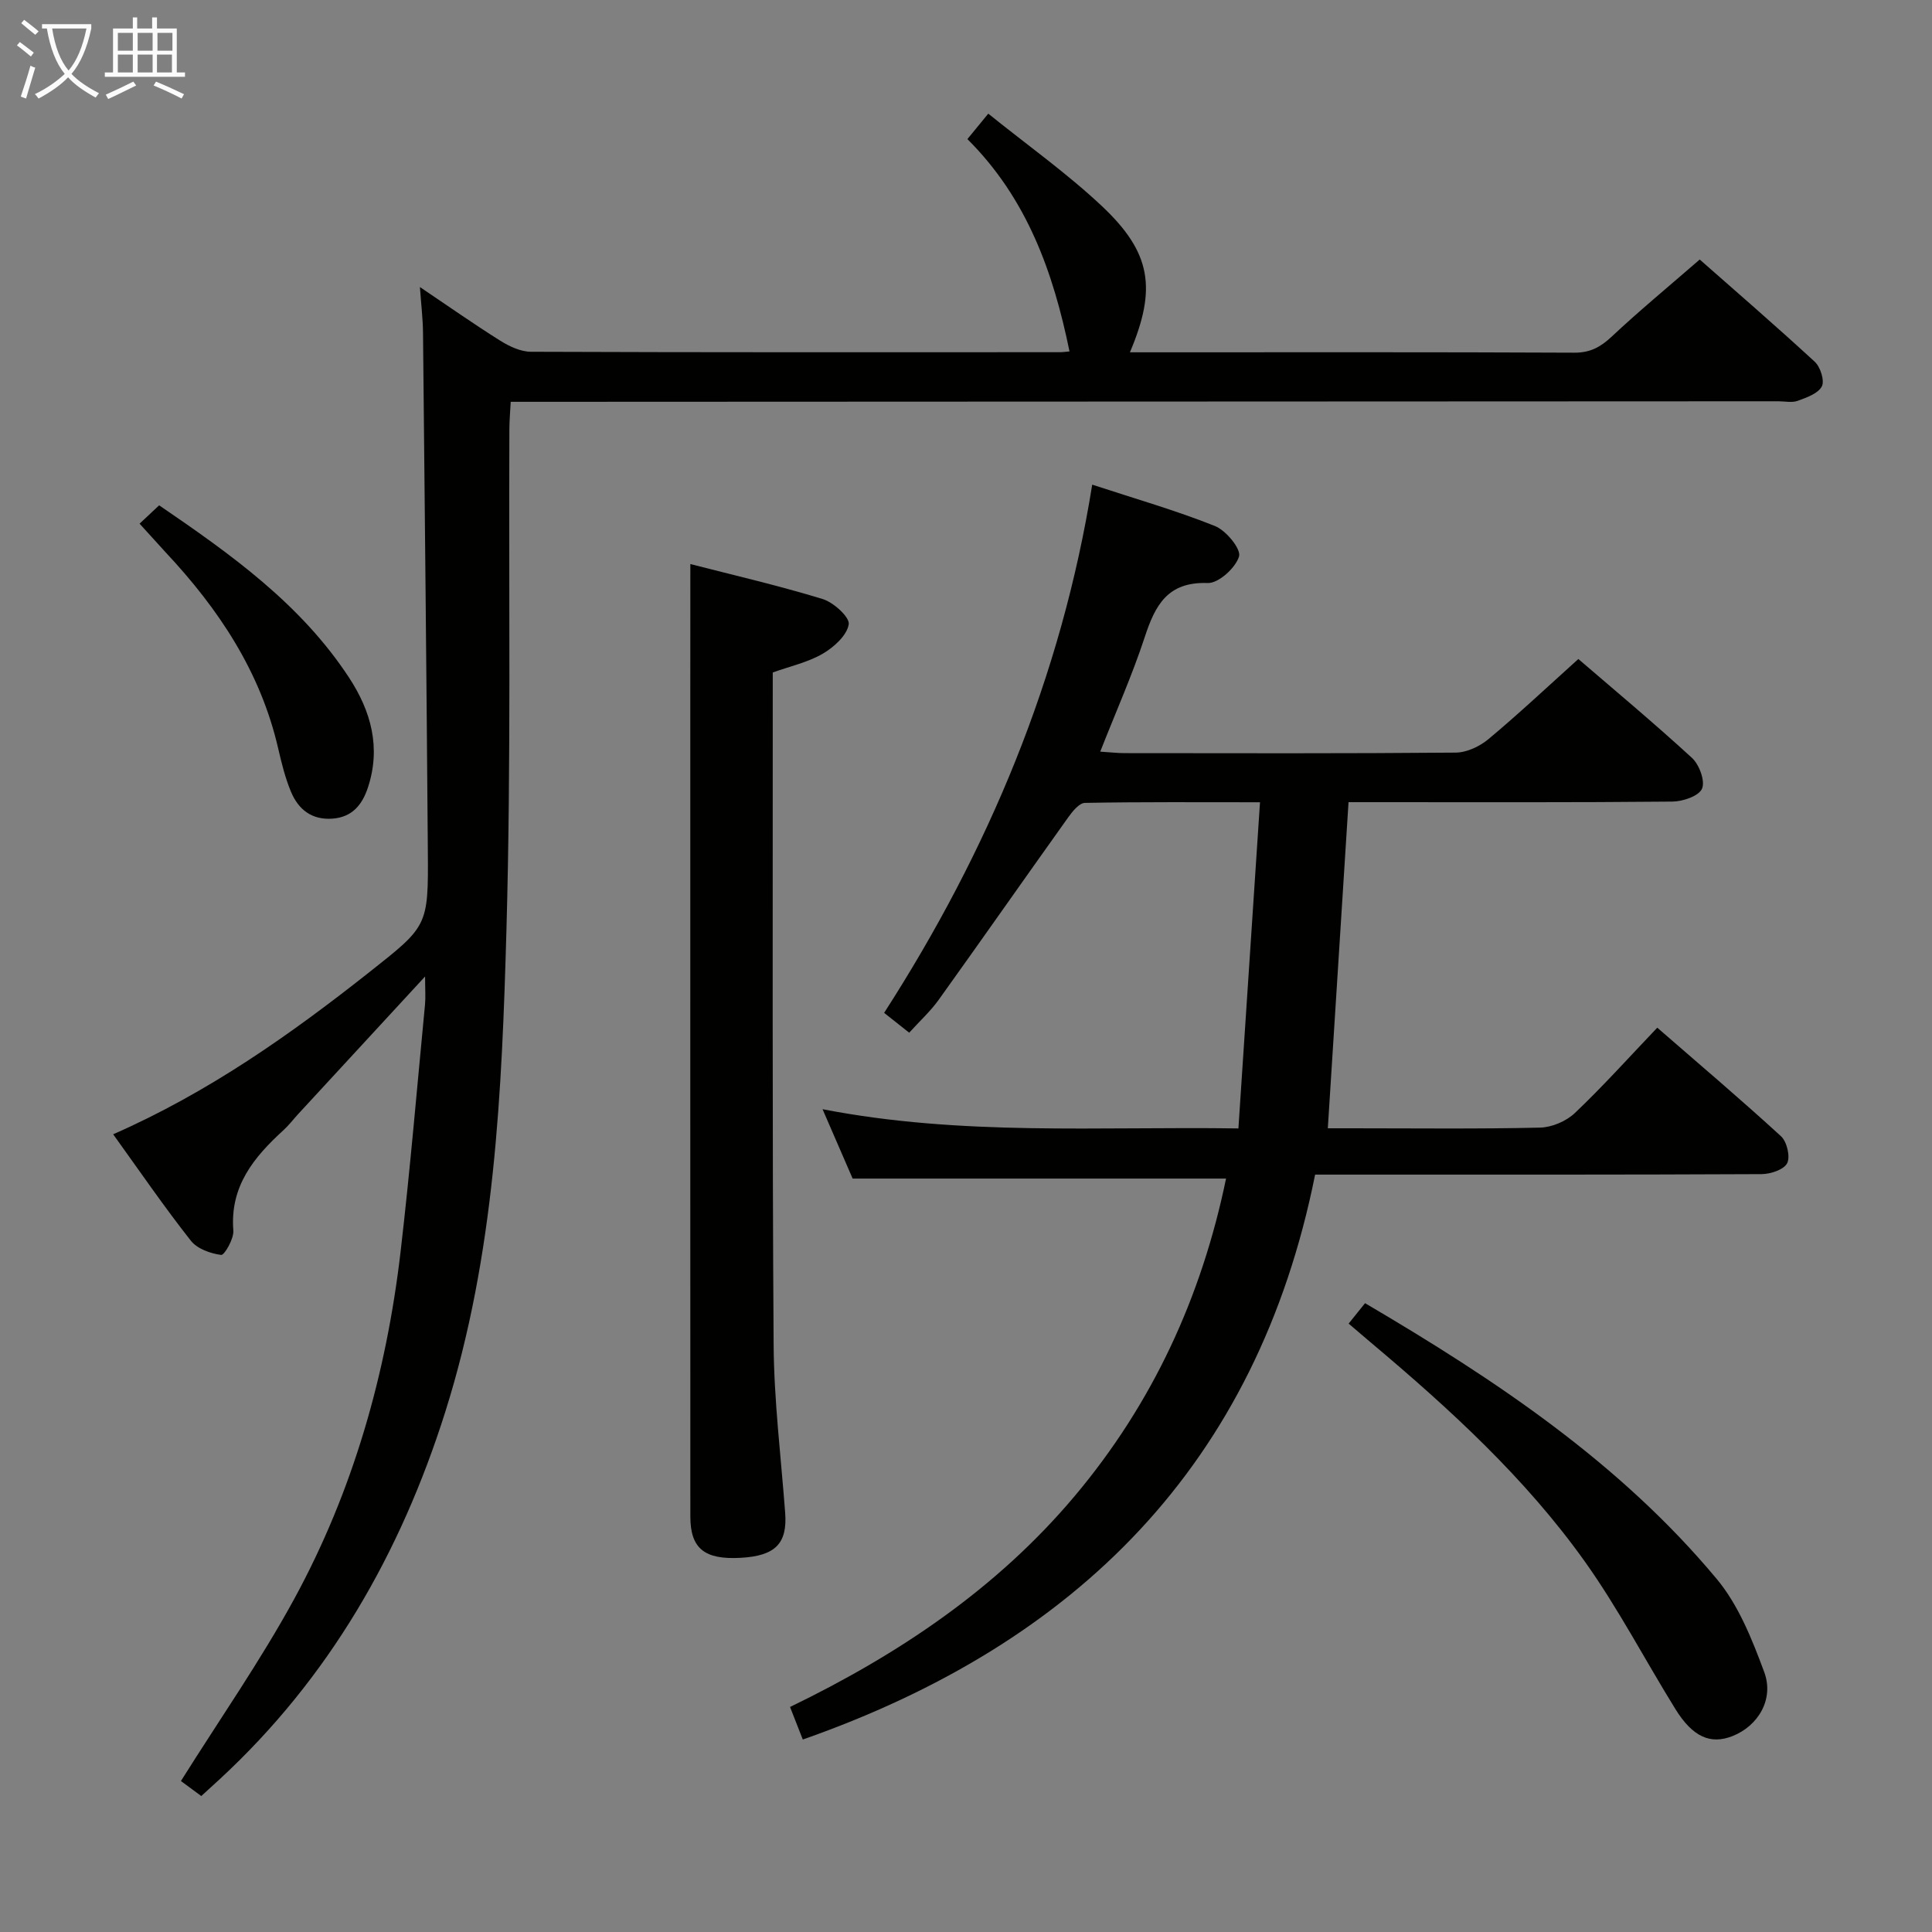 <svg enable-background="new 0 0 400 400" viewBox="0 0 400 400" xmlns="http://www.w3.org/2000/svg"><rect x="0" y="0" width="400" height="400" fill="#808080" stroke="none"/><g fill="#010100"><path d="m23.43 234.84c19.75-8.68 36.68-20.64 53.02-33.55 12.08-9.56 12.25-9.47 12.13-25.02-.27-35.81-.64-71.62-1-107.43-.03-2.8-.37-5.6-.64-9.41 5.99 4.03 11.24 7.73 16.67 11.13 1.87 1.17 4.2 2.26 6.33 2.27 36.5.14 73 .1 109.5.09.66 0 1.32-.11 1.99-.16-3.35-16.36-8.78-31.67-21.14-43.96 1.53-1.87 2.75-3.35 4.32-5.27 8.01 6.46 16.2 12.27 23.45 19.07 10.33 9.69 11.46 17.14 5.88 30.34h4.49c29.17 0 58.33-.06 87.5.08 3.3.02 5.44-1.16 7.76-3.33 5.69-5.34 11.73-10.32 18.22-15.96 6.99 6.16 15.52 13.53 23.81 21.16 1.18 1.08 2.08 3.94 1.47 5.11-.78 1.49-3.16 2.31-5.01 2.99-1.17.43-2.64.09-3.97.09-85.5.04-170.99.07-256.49.11-1.82 0-3.64 0-5.98 0-.11 2.07-.27 3.84-.28 5.62-.15 34.49.36 69.01-.6 103.48-.94 33.7-2.39 67.49-12.68 100.05-9.23 29.21-24.02 55.07-46.71 76.04-1.22 1.12-2.45 2.23-3.8 3.47-.94-.69-1.72-1.26-2.49-1.84-.8-.59-1.6-1.19-1.72-1.27 8.09-12.89 16.47-24.89 23.43-37.65 12.22-22.4 19.1-46.67 22.05-71.97 1.98-17 3.41-34.06 5.05-51.09.15-1.57.02-3.16.02-5.86-9.25 10.03-17.77 19.26-26.29 28.5-1.01 1.1-1.92 2.31-3.03 3.32-6.13 5.59-11.11 11.62-10.38 20.77.14 1.71-1.86 5.15-2.52 5.06-2.22-.29-4.97-1.27-6.28-2.95-5.48-6.95-10.47-14.23-16.08-22.03z"/><path d="m226.13 100.34c8.86 2.91 17.31 5.33 25.42 8.57 2.29.91 5.44 4.76 4.98 6.29-.71 2.37-4.25 5.59-6.49 5.51-8.31-.3-10.87 4.59-13.04 11.21-2.58 7.85-5.96 15.44-9.21 23.7 2 .12 3.55.31 5.11.31 22.83.02 45.66.09 68.49-.11 2.29-.02 4.98-1.29 6.79-2.8 6.26-5.23 12.22-10.83 18.6-16.58 7.04 6.06 15.45 13.07 23.51 20.46 1.52 1.39 2.78 4.79 2.1 6.38-.65 1.53-3.97 2.66-6.13 2.68-20.49.2-40.99.12-61.49.12-1.81 0-3.62 0-5.57 0-1.43 22.54-2.84 44.7-4.29 67.52h4.96c13 0 26 .16 38.99-.14 2.46-.06 5.43-1.33 7.22-3.04 5.77-5.48 11.11-11.43 17.04-17.65 8.74 7.6 17.33 14.88 25.62 22.48 1.22 1.12 1.96 4.23 1.27 5.58-.68 1.34-3.44 2.25-5.3 2.26-28.66.14-57.32.1-85.99.1-1.98 0-3.97 0-6.44 0-12.01 59.97-49.29 97.04-106.07 116.96-.8-2.04-1.62-4.13-2.64-6.74 22.46-10.88 42.78-24.47 58.91-43.64 16.18-19.23 26.3-41.28 31.36-65.76-25.67 0-51.03 0-77.31 0-1.67-3.84-3.75-8.63-6.23-14.36 28.81 5.58 57.03 3.55 86.1 3.98 1.5-22.7 2.97-44.83 4.47-67.53-12.69 0-24.47-.09-36.25.13-1.18.02-2.57 1.75-3.45 2.98-8.98 12.58-17.84 25.25-26.84 37.81-1.71 2.38-3.93 4.4-6.09 6.79-1.87-1.48-3.41-2.7-5.19-4.11 21.53-33.46 36.69-69.42 43.08-109.36z"/><path d="m142.93 116.78c8.86 2.28 18.22 4.44 27.38 7.24 2.27.69 5.65 3.77 5.41 5.24-.37 2.3-3.07 4.74-5.39 6.09-3.09 1.79-6.75 2.59-10.34 3.88v4.15c.02 45-.12 89.99.18 134.99.08 11.61 1.52 23.22 2.39 34.83.48 6.36-2.02 8.93-9.21 9.33-7.49.42-10.41-1.92-10.42-8.52-.02-56.83-.01-113.66-.01-170.48.01-8.78.01-17.54.01-26.75z"/><path d="m279.22 274.04c1.24-1.55 2.24-2.79 3.4-4.23 26.98 15.86 52.72 32.99 72.82 57.11 4.51 5.41 7.32 12.52 9.82 19.25 2.1 5.65-1.27 11.18-6.57 13.27-4.55 1.79-8.23.19-11.8-5.57-6.3-10.16-11.84-20.85-18.76-30.56-12.34-17.32-27.98-31.61-44.19-45.25-1.5-1.26-2.99-2.54-4.72-4.02z"/><path d="m28.9 108.42c1.43-1.35 2.63-2.46 4.05-3.8 14.85 10.14 29.33 20.43 39.32 35.68 4.57 6.97 6.62 14.49 3.91 22.73-1.16 3.53-3.22 6.16-7.35 6.46-4.28.31-7.04-1.89-8.57-5.53-1.21-2.88-1.96-5.97-2.67-9.02-3.66-15.9-12.34-28.89-23.3-40.59-1.68-1.83-3.34-3.69-5.39-5.93z"/></g><path d="m6.4 11.7c-1-.8-1.9-1.6-2.9-2.3l.6-.7c.9.7 1.9 1.4 2.9 2.2zm-2.1 8.3c.7-2.1 1.4-4.2 2-6.4.2.1.6.3 1 .4-.7 2.3-1.3 4.4-1.9 6.4zm3-12.8c-1.1-.9-2.1-1.7-2.9-2.4l.6-.7c1 .8 2 1.5 3 2.4zm1.4-1.3v-.9h10.2v.9c-.9 4.2-2.3 7.3-4.1 9.4 1.3 1.4 3.2 2.7 5.7 4-.2.2-.4.5-.7.9-2.5-1.4-4.4-2.7-5.7-4.2-1.4 1.5-3.5 3-6.1 4.4 0 0 0 0-.1-.1-.3-.4-.5-.7-.7-.8 2.7-1.3 4.7-2.8 6.2-4.2-1.8-2.2-3-5.3-3.7-9.4zm9.2 0h-7.1c.6 3.8 1.7 6.7 3.4 8.7 1.7-2 2.9-4.8 3.7-8.7z" fill="#fafbfa"/><path d="m31.6 3.6h.9v2.3h4.1v9.1h1.7v.9h-16.6v-.9h1.7v-9.1h4.1v-2.3h.9v2.3h3.1v-2.3zm-4 13.3.6.8c-1.9.9-3.8 1.9-5.8 2.8-.2-.3-.3-.6-.5-.9 2-.9 3.9-1.8 5.7-2.7zm-3.2-10.1v3.7h3.1v-3.7zm0 4.5v3.7h3.1v-3.7zm4.1-4.5v3.7h3.1v-3.7zm0 4.5v3.7h3.1v-3.7zm9.1 9.1c-2.1-1.1-4.1-2-5.8-2.7l.5-.8c2.2.9 4.1 1.8 5.8 2.6zm-1.9-13.6h-3.1v3.7h3.1zm-3.2 4.5v3.7h3.1v-3.7z" fill="#fafbfa"/></svg>